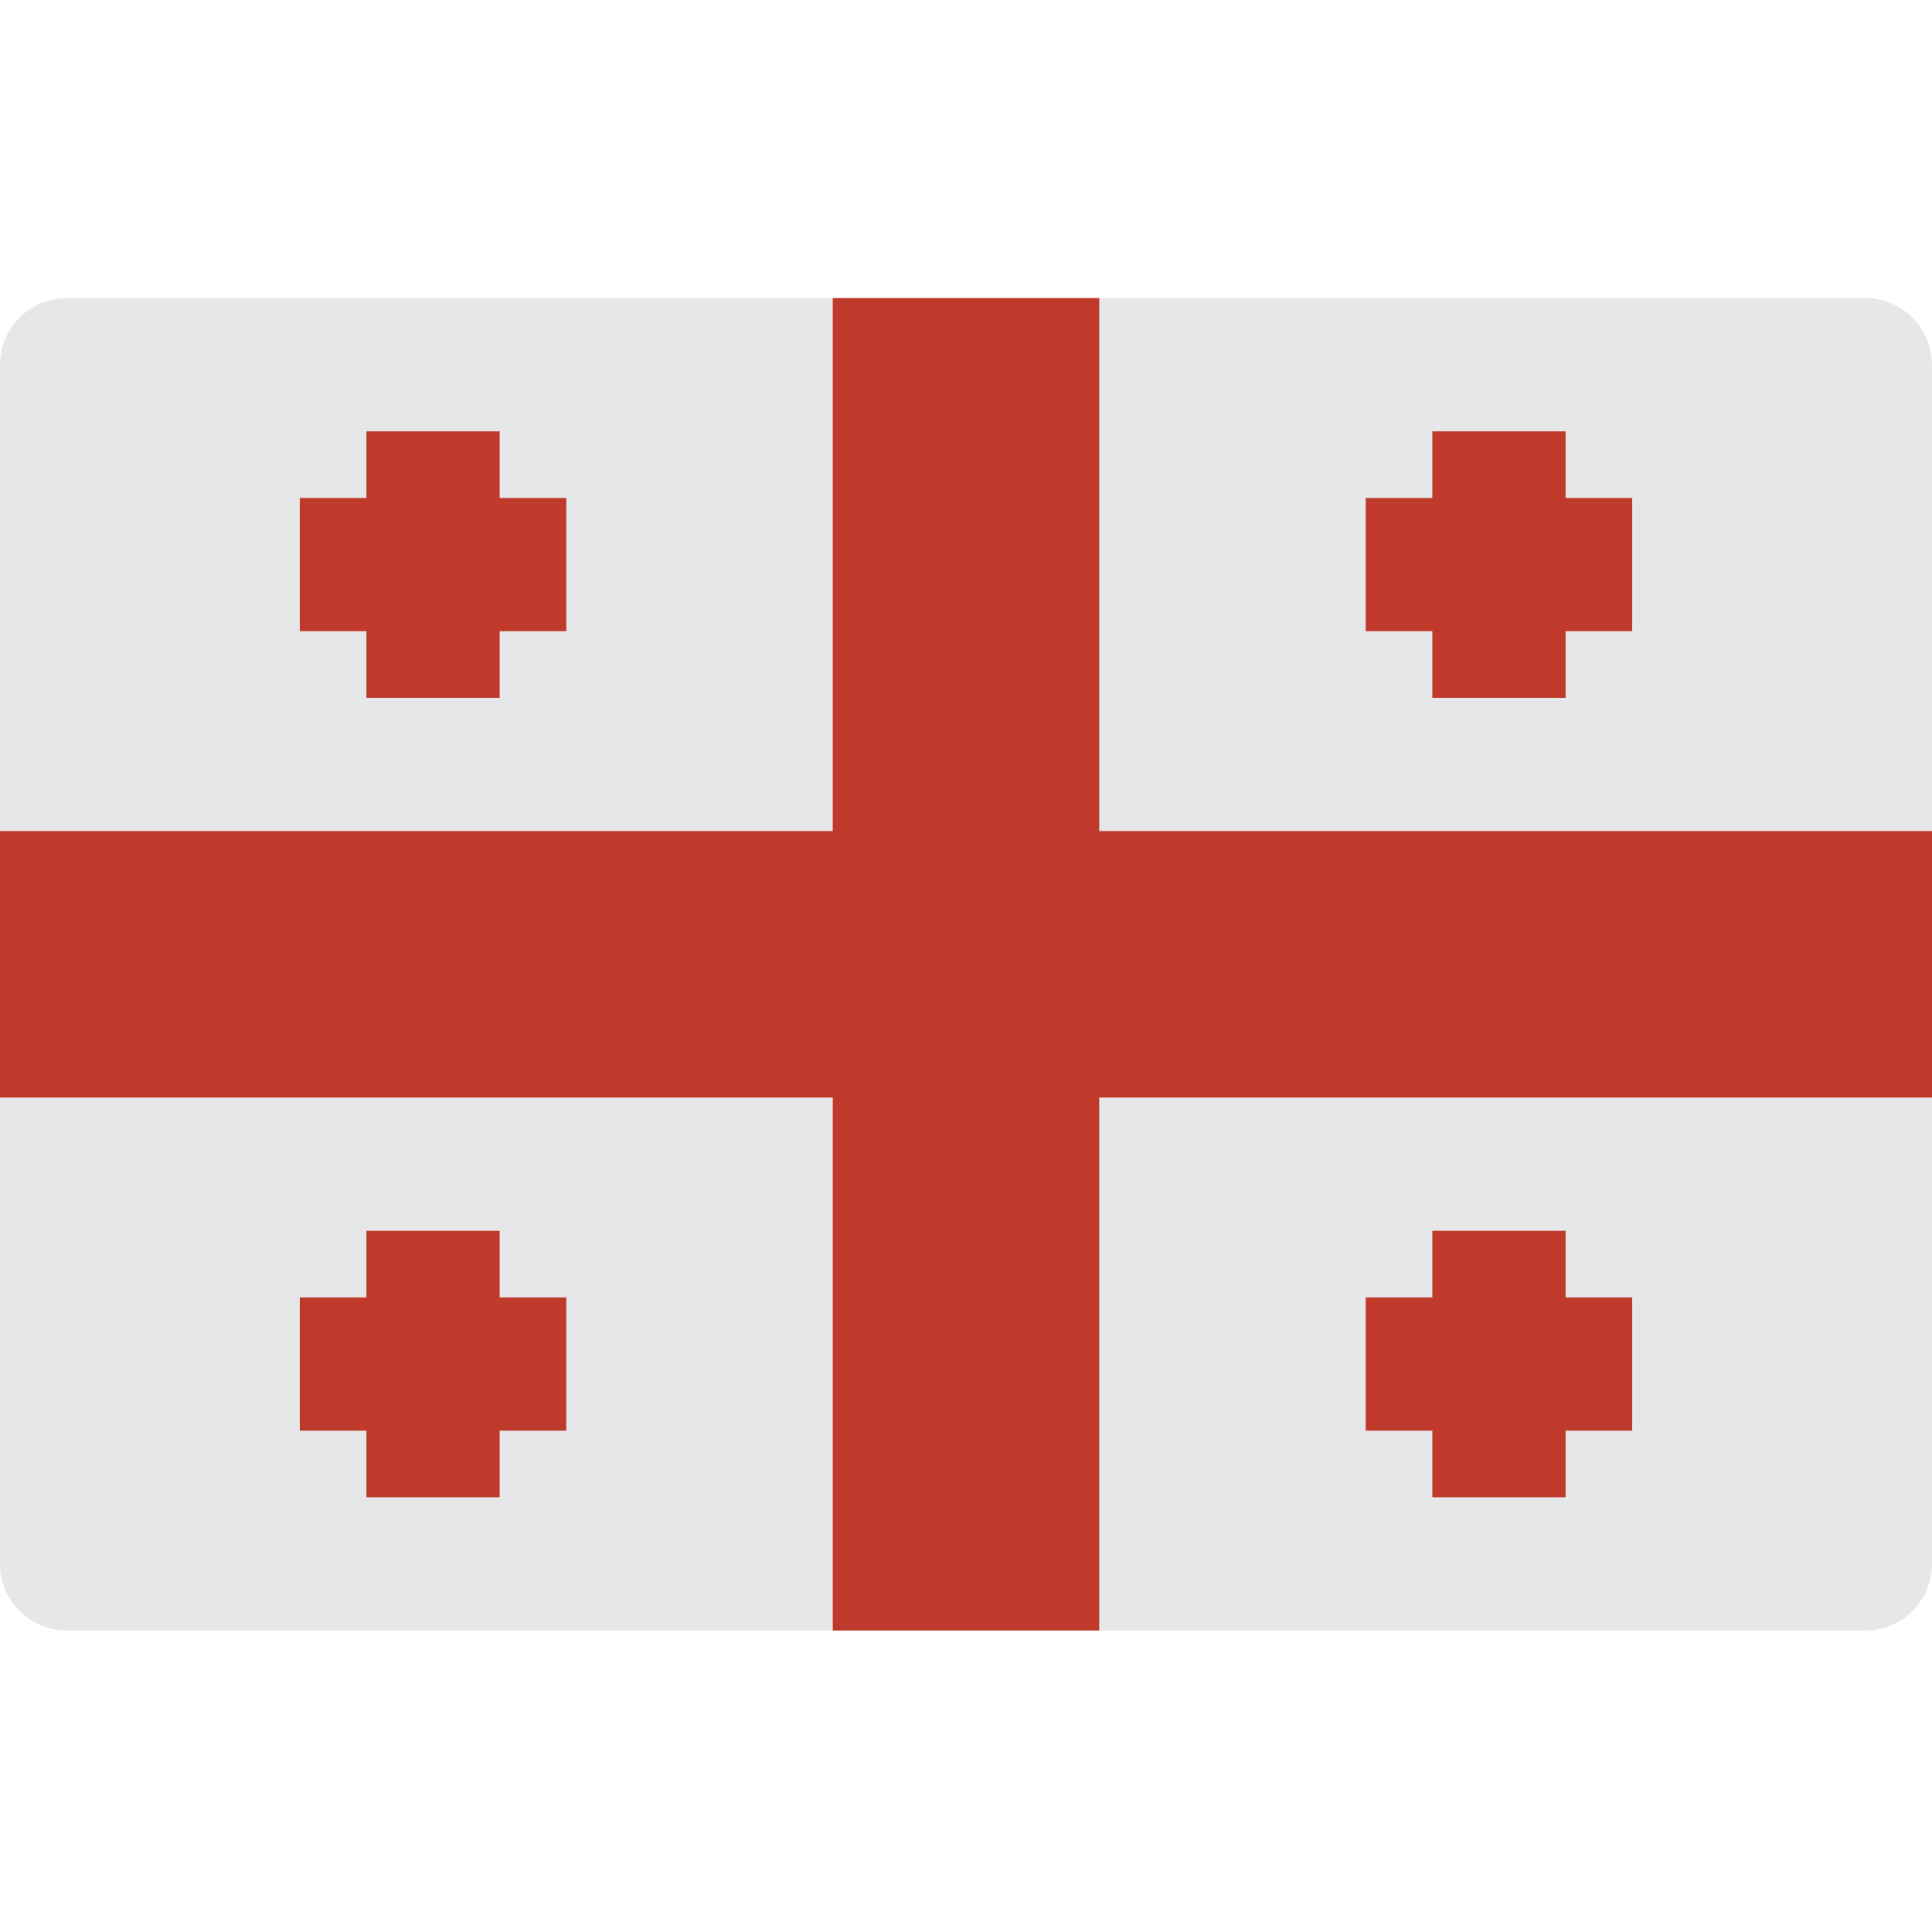 <svg height="512pt" viewBox="0 -79 512 512" width="512pt" xmlns="http://www.w3.org/2000/svg"><path d="m397.242 353.105h97.102c9.75 0 17.656-7.906 17.656-17.656v-317.793c0-9.754-7.906-17.656-17.656-17.656h-476.688c-9.754 0-17.656 7.906-17.656 17.656v317.793c0 9.75 7.902 17.652 17.656 17.652h379.586zm0 0" fill="#e6e7e8"/><g fill="#c03a2b"><path d="m291.309 353.105v-141.242h220.691v-70.621h-220.691v-141.242h-70.617v141.242h-220.691v70.621h220.691v141.242zm0 0"/><path d="m150.07 52.965h-17.656v-17.652h-35.312v17.652h-17.652v35.312h17.652v17.652h35.312v-17.652h17.656zm0 0"/><path d="m432.551 52.965h-17.652v-17.652h-35.312v17.652h-17.656v35.312h17.656v17.652h35.312v-17.652h17.652zm0 0"/><path d="m150.07 264.828h-17.656v-17.656h-35.312v17.656h-17.652v35.309h17.652v17.656h35.312v-17.656h17.656zm0 0"/><path d="m432.551 264.828h-17.652v-17.656h-35.312v17.656h-17.656v35.309h17.656v17.656h35.312v-17.656h17.652zm0 0"/></g></svg>